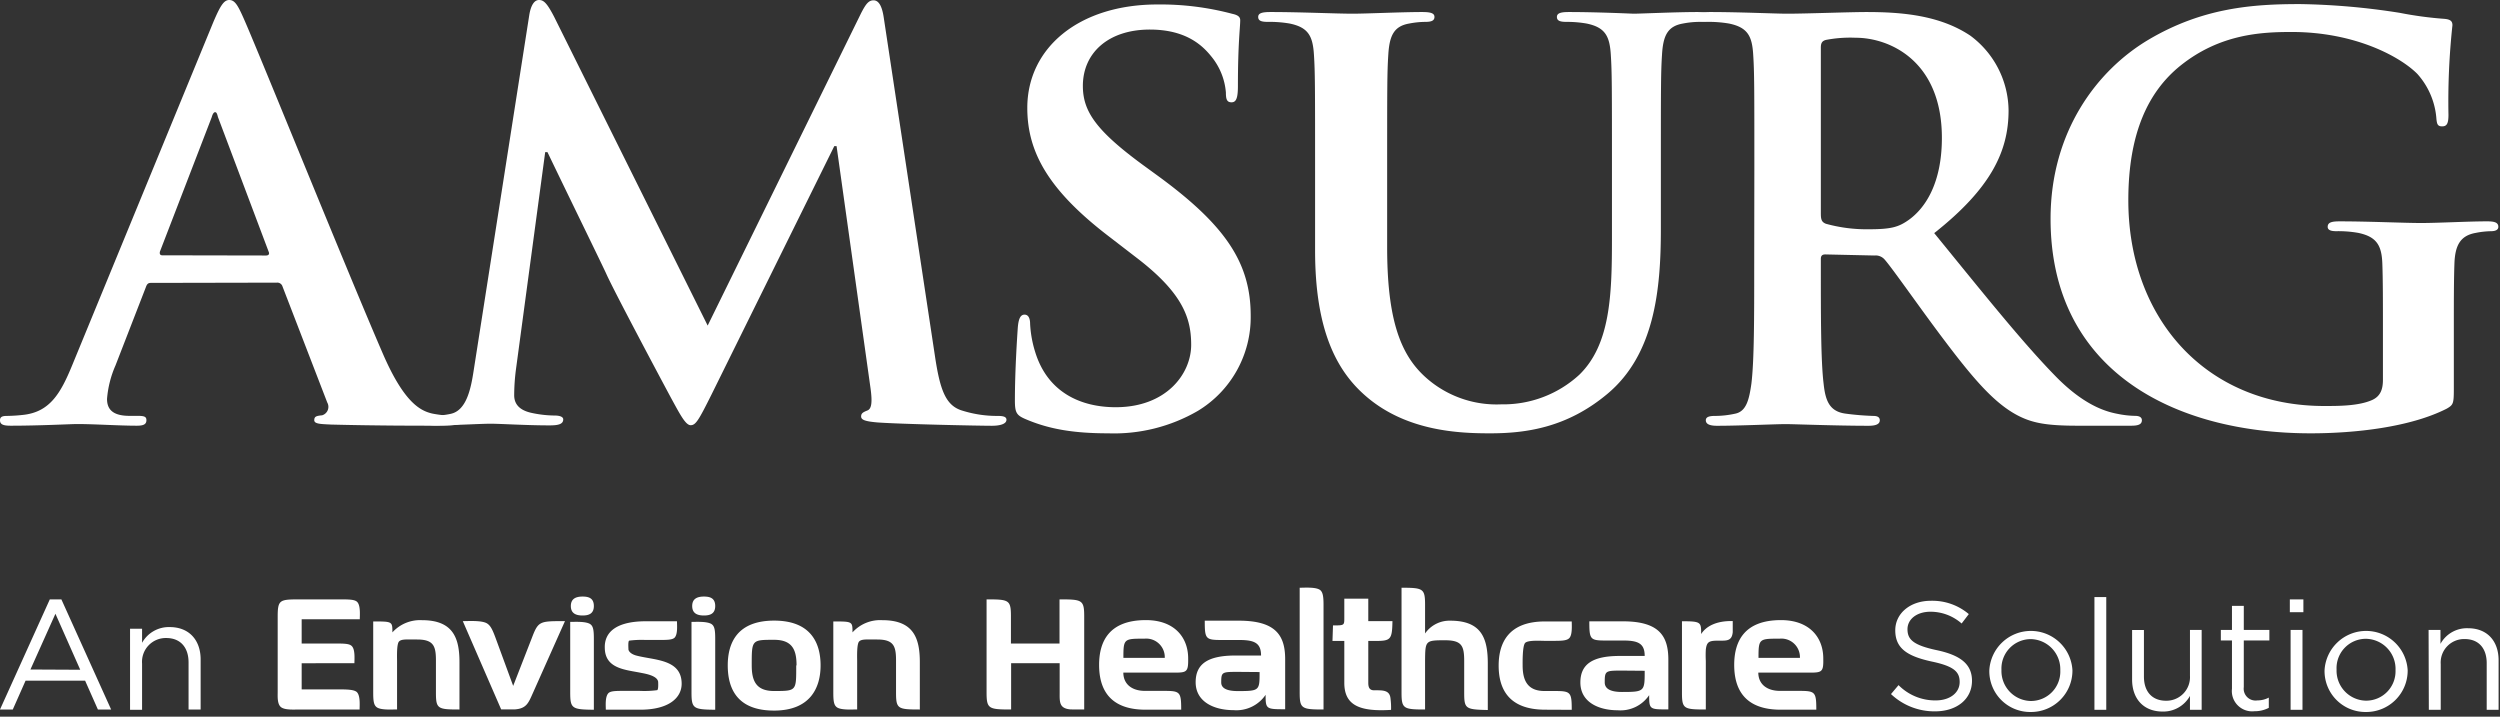 <svg xmlns="http://www.w3.org/2000/svg" width="300" height="86" viewBox="0 0 300 86">
    <rect x="0" y="0" width="300" height="86" fill="#333333" stroke="none"/>
    <g fill="#FFF" fill-rule="nonzero">
        <path d="M18.115 33.947c-.338 0-.476.13-.614.522l-3.644 9.391c-.559 1.27-.901 2.625-1.013 4.008 0 1.183.606 2.035 2.7 2.035h1.014c.813 0 1.012.13 1.012.522 0 .522-.406.66-1.15.66-2.157 0-5.065-.2-7.16-.2-.766 0-4.465.2-7.979.2-.874 0-1.281-.138-1.281-.66 0-.391.269-.514.813-.514.7-.01 1.4-.056 2.095-.139 3.107-.391 4.389-2.618 5.74-5.904L25.61 2.626C26.425.722 26.854 0 27.506 0c.653 0 1.013.591 1.688 2.104 1.627 3.609 12.438 30.4 16.765 40.374 2.57 5.912 4.527 6.834 5.946 7.156.936.18 1.887.27 2.84.269.544 0 .882.061.882.522 0 .46-.614.66-3.115.66-2.502 0-7.366 0-12.768-.138-1.22-.061-2.033-.061-2.033-.522 0-.46.269-.522.951-.591a1.06 1.06 0 0 0 .607-1.536L33.898 34.37a.645.645 0 0 0-.675-.453l-15.108.031zm13.81-3.286c.338 0 .407-.2.338-.392l-6.107-16.217c-.069-.261-.138-.591-.338-.591s-.337.33-.406.59l-6.215 16.126c-.07.26 0 .46.268.46l12.46.024z"/>
        <path d="M63.53 1.705C63.728.59 64.135 0 64.68 0c.545 0 .944.33 1.826 2.035l18.415 37.034 18.414-37.495c.545-1.052.882-1.536 1.489-1.536.606 0 1.012.653 1.22 2.035l6.138 40.574c.613 4.139 1.289 6.043 3.314 6.634a13.9 13.9 0 0 0 4.197.63c.606 0 1.082.061 1.082.46 0 .523-.813.722-1.757.722-1.688 0-11.018-.2-13.719-.4-1.534-.13-1.964-.322-1.964-.72 0-.4.276-.523.767-.723.491-.2.606-.983.338-2.825l-4.051-28.887h-.276L85.38 47.346c-1.534 3.072-1.887 3.678-2.501 3.678-.614 0-1.282-1.313-2.363-3.286-1.62-3.018-6.96-13.054-7.773-14.904-.621-1.352-4.688-9.66-7.05-14.582h-.27L61.91 44.359a24.713 24.713 0 0 0-.207 3.072c0 1.251.883 1.842 2.026 2.103.932.21 1.884.32 2.839.33.545 0 1.02.131 1.02.461 0 .584-.614.722-1.626.722-2.84 0-5.878-.2-7.098-.2-1.22 0-4.526.2-6.69.2-.675 0-1.212-.138-1.212-.722 0-.33.399-.46 1.081-.46.681.012 1.36-.055 2.026-.2 1.888-.392 2.432-2.956 2.77-5.19l6.69-42.77zM123.07 50.295c-1.083-.461-1.282-.768-1.282-2.235 0-3.609.268-7.548.337-8.6.07-1.052.269-1.704.814-1.704.544 0 .675.59.675 1.113.059 1.142.262 2.272.606 3.363 1.488 4.86 5.47 6.634 9.667 6.634 6.077 0 9.054-4.008 9.054-7.486 0-3.218-1.013-6.235-6.621-10.504l-3.07-2.365c-7.434-5.644-9.974-10.244-9.974-15.565 0-7.218 6.215-12.409 15.614-12.409a33.497 33.497 0 0 1 8.985 1.122c.606.13.951.33.951.767 0 .86-.276 2.765-.276 7.879 0 1.45-.2 1.973-.767 1.973-.568 0-.676-.392-.676-1.182a7.797 7.797 0 0 0-1.757-4.331c-1.012-1.252-2.969-3.217-7.365-3.217-5.003 0-8.041 2.818-8.041 6.757 0 3.025 1.534 5.32 7.166 9.46l1.887 1.374c8.18 5.982 11.087 10.504 11.087 16.747a13.133 13.133 0 0 1-6.353 11.426 20.036 20.036 0 0 1-10.741 2.687c-3.975 0-7.013-.453-9.92-1.704zM157.81 20.486c0-9.982 0-11.817-.137-13.92-.138-2.235-.676-3.28-2.908-3.74-.87-.148-1.75-.215-2.632-.2-.767 0-1.15-.13-1.15-.591 0-.46.475-.591 1.488-.591 3.583 0 7.841.2 9.867.2 1.619 0 5.877-.2 8.31-.2 1.012 0 1.488.13 1.488.59 0 .462-.407.592-1.082.592-.657.005-1.312.072-1.957.2-1.826.322-2.363 1.443-2.501 3.74-.138 2.103-.138 3.938-.138 13.92v9.215c0 9.521 1.956 13.522 5.27 16.125a12.753 12.753 0 0 0 8.44 2.695c3.455.06 6.8-1.21 9.346-3.548 3.714-3.609 3.92-9.513 3.92-16.278v-8.209c0-9.982 0-11.817-.137-13.92-.138-2.235-.676-3.28-2.9-3.74a13.632 13.632 0 0 0-2.417-.2c-.768 0-1.151-.13-1.151-.591 0-.46.475-.591 1.427-.591 3.445 0 7.672.2 7.772.2.806 0 5.064-.2 7.673-.2.944 0 1.42.13 1.42.59 0 .462-.407.592-1.22.592-.658.005-1.313.072-1.957.2-1.826.322-2.371 1.443-2.502 3.74-.138 2.103-.138 3.938-.138 13.92v7.026c0 7.287-.767 15.035-6.422 19.757-4.795 4.009-9.66 4.73-14.056 4.73-3.583 0-10.066-.192-15-4.53-3.453-3.018-6.015-7.878-6.015-17.4v-9.583z"/>
        <path d="M210.522 20.486c0-9.982 0-11.817-.138-13.92-.13-2.235-.668-3.28-2.9-3.74a14.429 14.429 0 0 0-2.625-.2c-.767 0-1.15-.13-1.15-.591 0-.46.475-.591 1.488-.591 3.583 0 7.841.2 9.26.2 2.303 0 7.436-.2 9.53-.2 4.259 0 8.785.391 12.438 2.825a11.283 11.283 0 0 1 4.603 8.992c0 4.86-2.094 9.322-8.923 14.712 5.992 7.348 10.657 13.2 14.647 17.261 3.783 3.84 6.552 4.27 7.565 4.47.625.12 1.259.187 1.895.199.537 0 .814.192.814.522 0 .522-.476.66-1.29.66h-6.421c-3.783 0-5.471-.33-7.228-1.251-2.908-1.536-5.478-4.607-9.26-9.652-2.702-3.609-5.81-8.078-6.691-9.06-.31-.34-.764-.511-1.22-.461l-5.878-.131c-.337 0-.537.13-.537.53v.914c0 6.142 0 11.295.33 14.051.207 1.905.614 3.348 2.64 3.61 1.107.15 2.22.241 3.337.276.537 0 .767.192.767.522 0 .46-.468.66-1.35.66-3.913 0-8.916-.2-9.936-.2-1.281 0-5.54.2-8.24.2-.883 0-1.35-.2-1.35-.66 0-.33.268-.522 1.073-.522.821-.002 1.639-.092 2.44-.269 1.35-.261 1.688-1.705 1.957-3.609.337-2.757.337-7.947.337-13.983l.016-11.564zm7.98 5.183c0 .722.13.991.605 1.183 1.671.463 3.4.685 5.133.66 2.709 0 3.584-.26 4.803-1.12 2.026-1.444 3.983-4.462 3.983-9.845 0-9.321-6.353-12.017-10.335-12.017a15.54 15.54 0 0 0-3.584.261c-.475.131-.606.4-.606.922v19.956z"/>
        <path d="M294.46 46.686c0 1.766-.069 1.904-.874 2.365-4.397 2.227-11.018 2.948-16.29 2.948-16.557 0-31.227-7.617-31.227-25.738 0-10.505 5.609-17.853 11.762-21.5C264.322.92 270.33.49 276.008.49c4.01.065 8.01.417 11.969 1.052 1.774.35 3.568.59 5.37.722.768.07.945.33.945.768a85.49 85.49 0 0 0-.476 10.75c0 1.052-.2 1.382-.767 1.382-.568 0-.607-.33-.676-.852a9.034 9.034 0 0 0-2.301-5.452c-2.026-2.035-7.435-5.022-15.077-5.022-3.714 0-8.647.261-13.381 4.07-3.783 3.071-6.215 8.009-6.215 16.125 0 14.113 9.26 24.687 23.517 24.687 1.757 0 4.127 0 5.746-.722 1.013-.461 1.29-1.313 1.29-2.427V39.43c0-3.286 0-5.774-.07-7.747-.069-2.235-.683-3.279-2.908-3.74a13.8 13.8 0 0 0-2.639-.2c-.606 0-1.013-.13-1.013-.521 0-.53.476-.66 1.42-.66 3.514 0 7.772.199 9.798.199 2.025 0 5.677-.2 7.91-.2.875 0 1.35.13 1.35.66 0 .392-.406.523-.874.523-.614.012-1.225.078-1.826.2-1.826.322-2.502 1.443-2.57 3.739-.07 1.973-.07 4.607-.07 7.878v7.126zM5.977 71.925h1.389l5.969 13.215h-1.588l-1.535-3.463H3.07L1.535 85.14H0l5.977-13.215zm3.652 8.447l-2.977-6.72-3 6.689 5.977.03zM15.606 75.45h1.443v1.689a3.667 3.667 0 0 1 3.314-1.889c2.34 0 3.714 1.574 3.714 3.885v6.013h-1.45v-5.66c0-1.796-.975-2.925-2.678-2.925a2.853 2.853 0 0 0-2.9 3.071v5.544h-1.443V75.45zM35.9 85.14c-.537 0-1.695.092-2.171-.276-.476-.369-.407-1.29-.407-1.828v-9c0-2.05.215-2.11 2.578-2.11h5.08c1.074 0 1.61.045 1.872.299.43.414.322 1.597.322 2.088h-6.975v2.91h4.174c1.06 0 1.573.039 1.834.3.43.407.322 1.574.322 2.065H36.2v3.14h4.604c1.143 0 1.703.07 2.003.308.452.43.345 1.59.345 2.104H35.9zM52.312 83.097v-3.839c0-1.72-.276-2.518-2.256-2.518-1.25 0-1.872-.07-2.171.238-.3.307-.238 1.889-.238 2.303v5.851c-.56 0-1.98.108-2.455-.276-.345-.261-.407-.768-.407-1.766v-8.516c2.302 0 2.302 0 2.302 1.313a4.471 4.471 0 0 1 3.552-1.466c3.745 0 4.497 2.157 4.497 5.037v5.682c-2.632 0-2.824-.084-2.824-2.043zM63.928 83.205c-.514 1.16-.767 1.812-2.11 1.92h-1.68l-4.603-10.59c.69 0 2.24-.107 2.884.262.43.253.668.73 1.036 1.72l2.126 5.79 2.255-5.79c.768-2.004.929-1.981 3.96-1.981l-3.868 8.669zM69.913 73.86c-.767 0-1.412-.23-1.412-1.136 0-.906.645-1.137 1.412-1.137.767 0 1.35.215 1.35 1.137 0 .921-.613 1.136-1.35 1.136zm-1.488 9.214v-8.446c.56 0 1.956-.092 2.447.3.322.26.391.729.391 1.743v8.5c-2.647-.031-2.838-.139-2.838-2.12v.023zM76.834 85.163h-4.136c0-.453-.107-1.536.307-1.981.238-.238.729-.276 1.696-.276h2.064c.696.034 1.395.005 2.087-.085.176-.046.13-.822.13-.929 0-.768-1.42-1.029-1.98-1.136-1.91-.392-4.388-.477-4.427-2.995-.069-2.004 1.535-3.21 4.926-3.21h3.737c0 .476.107 1.536-.276 1.958-.238.238-.706.284-1.658.284h-1.872a11.577 11.577 0 0 0-1.933.085c-.154.084-.085.921-.085 1.052 0 .13.17.499.86.714 2.125.599 5.524.384 5.524 3.402 0 1.697-1.542 3.117-4.964 3.117zM92.877 85.27c-4.435 0-5.547-2.664-5.547-5.42 0-2.757 1.182-5.376 5.57-5.376 4.389 0 5.57 2.673 5.57 5.375 0 2.703-1.25 5.422-5.593 5.422zm2.709-5.42c0-1.813-.468-3.072-2.686-3.072-2.708 0-2.693 0-2.693 3.071 0 1.851.522 3.072 2.67 3.072 2.732 0 2.67 0 2.67-3.072h.039zM107.524 83.097v-3.839c0-1.72-.276-2.518-2.255-2.518-1.251 0-1.873-.07-2.172.238-.299.307-.238 1.889-.238 2.303v5.851c-.56 0-1.98.108-2.455-.276-.345-.261-.407-.768-.407-1.766v-8.516c2.302 0 2.302 0 2.302 1.313a4.471 4.471 0 0 1 3.583-1.466c3.745 0 4.497 2.157 4.497 5.037v5.682c-2.663 0-2.855-.084-2.855-2.043zM128.41 85.125c-1.336-.13-1.251-.93-1.251-2.074v-3.463h-5.824v5.552c-2.731 0-2.946-.084-2.946-2.089V71.925c2.708 0 2.923.062 2.923 2.066v3.232h5.831v-5.298c2.732 0 2.962.062 2.962 2.066V85.14c-.92 0-1.374 0-1.696-.015zM139.98 80.71h-5.18c0 1.336.967 2.196 2.602 2.196h2.301c1.91 0 2.041.13 2.041 2.257h-4.281c-4.412 0-5.57-2.58-5.57-5.375s1.181-5.375 5.616-5.375c3.399 0 5.072 2.05 5.072 4.607.023 1.881-.215 1.69-2.601 1.69zm-2.64-4.07c-2.47 0-2.532 0-2.532 2.303h4.964a2.228 2.228 0 0 0-2.432-2.303zM148.666 74.482c4.438 0 5.554 1.777 5.554 4.635v5.993c-2.278 0-2.348-.015-2.348-1.73a4.235 4.235 0 0 1-3.846 1.838c-2.34 0-4.548-.996-4.548-3.352 0-2.232 1.506-3.205 4.806-3.205h3.042c0-1.49-.78-1.862-2.606-1.862h-2.184c-1.88 0-1.966-.154-1.966-2.317h4.096zm-.056 6.143c-1.982 0-2.063 0-2.063 1.276 0 .6.516 1.028 1.982 1.028 2.622 0 2.622-.063 2.622-2.283l-2.541-.021zM155.962 83.051V70.528c.56 0 1.956-.108 2.455.276.322.261.407.768.407 1.766v12.57c-2.67 0-2.862-.108-2.862-2.089zM164.962 76.916h-.768v5.022c0 .599.177.898.714.898.99 0 1.872-.061 1.956 1.014.056.443.077.89.062 1.336-3.836.238-5.609-.584-5.609-3.248v-5.022h-1.42l.062-1.866c1.358 0 1.358 0 1.358-.906v-2.303h2.877v2.695h2.9c-.038 2.25-.207 2.38-2.132 2.38zM175.703 83.074v-3.747c0-1.827-.284-2.495-2.301-2.495-2.371 0-2.371.046-2.394 2.495v5.813c-2.624 0-2.824-.108-2.824-2.066V70.528c2.624 0 2.824.107 2.824 2.088v3.402a3.567 3.567 0 0 1 3.03-1.536c3.745 0 4.497 2.112 4.497 5.13v5.59c-2.701-.062-2.832-.146-2.832-2.128zM185.425 85.163c-4.405 0-5.586-2.519-5.586-5.29 0-2.772 1.22-5.299 5.547-5.299h3.223c0 .476.092 1.613-.3 2.004-.253.254-.705.323-1.695.323h-1.297c-.407 0-1.972-.108-2.302.253-.33.361-.299 2.304-.299 2.695 0 1.828.606 3.072 2.624 3.072h1.205c1.94 0 2.064.13 2.064 2.257l-3.184-.015zM197.9 83.42a4.15 4.15 0 0 1-3.782 1.812c-2.302 0-4.473-.99-4.473-3.332 0-2.22 1.48-3.187 4.734-3.187h2.984c0-1.482-.767-1.85-2.555-1.85h-2.156c-1.849 0-1.933-.154-1.933-2.304h4.02c4.366 0 5.463 1.766 5.463 4.607v5.959c-2.248.015-2.302 0-2.302-1.705zm-3.184-2.949c-2.064 0-2.148 0-2.148 1.421 0 .668.537 1.144 2.064 1.144 2.731 0 2.731-.069 2.731-2.542l-2.647-.023zM207.928 74.528v1.336c-.107 1.098-.767 1.014-1.695 1.014-1.12 0-1.42.107-1.535 1.075-.024.453-.024.906 0 1.359v5.828c-2.67 0-2.862-.084-2.862-2.043v-8.546c2.302 0 2.302.108 2.302 1.536.56-.89 1.765-1.605 3.79-1.559zM216.207 80.71h-5.21c0 1.336.967 2.196 2.61 2.196h2.3c1.92 0 2.05.13 2.05 2.257h-4.282c-4.412 0-5.57-2.58-5.57-5.375s1.181-5.375 5.609-5.375c3.399 0 5.079 2.05 5.079 4.607.038 1.881-.2 1.69-2.586 1.69zm-2.647-4.07c-2.47 0-2.54 0-2.54 2.303h4.972a2.228 2.228 0 0 0-2.432-2.303zM226.918 83.29l.906-1.076a6.182 6.182 0 0 0 4.45 1.836c1.734 0 2.885-.93 2.885-2.204 0-1.206-.645-1.897-3.369-2.465-2.984-.653-4.358-1.612-4.358-3.747 0-2.035 1.803-3.54 4.266-3.54a6.764 6.764 0 0 1 4.558 1.597l-.86 1.129a5.668 5.668 0 0 0-3.736-1.413c-1.688 0-2.762.93-2.762 2.096 0 1.221.667 1.912 3.521 2.519 2.855.607 4.22 1.69 4.22 3.67 0 2.227-1.849 3.67-4.427 3.67a7.577 7.577 0 0 1-5.294-2.073zM238.719 80.433a4.997 4.997 0 0 1 4.987-4.722 4.997 4.997 0 0 1 4.987 4.722 4.97 4.97 0 0 1-5.018 5.006 4.9 4.9 0 0 1-4.956-5.006zm8.516 0a3.618 3.618 0 0 0-3.552-3.74 3.528 3.528 0 0 0-3.507 3.702 3.595 3.595 0 0 0 3.538 3.724 3.528 3.528 0 0 0 3.521-3.686zM251.332 71.649h1.42v13.53h-1.42zM255.852 81.546v-5.95h1.42v5.597c0 1.782.966 2.895 2.654 2.895a2.83 2.83 0 0 0 2.87-3.002v-5.49h1.403v9.582h-1.404v-1.666a3.66 3.66 0 0 1-3.276 1.874c-2.317 0-3.667-1.559-3.667-3.84zM267.836 82.637v-5.782h-1.335v-1.26h1.335v-2.894h1.42v2.895h3.069v1.259h-3.07v5.597a1.421 1.421 0 0 0 1.612 1.598c.484.003.96-.113 1.389-.338v1.228a3.642 3.642 0 0 1-1.719.407 2.439 2.439 0 0 1-2.7-2.71zM274.78 71.925h1.627v1.536h-1.627v-1.536zm.092 3.67h1.427v9.583h-1.427v-9.582zM278.946 80.433a4.997 4.997 0 0 1 4.988-4.722 4.997 4.997 0 0 1 4.987 4.722 4.97 4.97 0 0 1-5.018 5.006 4.909 4.909 0 0 1-4.957-5.006zm8.517 0a3.618 3.618 0 0 0-3.576-3.778 3.52 3.52 0 0 0-3.498 3.701 3.595 3.595 0 0 0 3.537 3.724 3.528 3.528 0 0 0 3.537-3.647zM291.43 75.596h1.427v1.666a3.62 3.62 0 0 1 3.307-1.874c2.301 0 3.667 1.536 3.667 3.84v5.95h-1.427v-5.597c0-1.782-.959-2.895-2.647-2.895a2.815 2.815 0 0 0-2.87 3.002v5.49h-1.427l-.03-9.582zM84.476 73.86c-.768 0-1.412-.23-1.412-1.136 0-.906.644-1.137 1.412-1.137.767 0 1.35.215 1.35 1.137 0 .921-.614 1.136-1.35 1.136zm-1.496 9.214v-8.446c.56 0 1.964-.092 2.455.3.322.26.391.729.391 1.743v8.5c-2.647-.031-2.846-.139-2.846-2.12v.023z"/>
    </g>
</svg>
